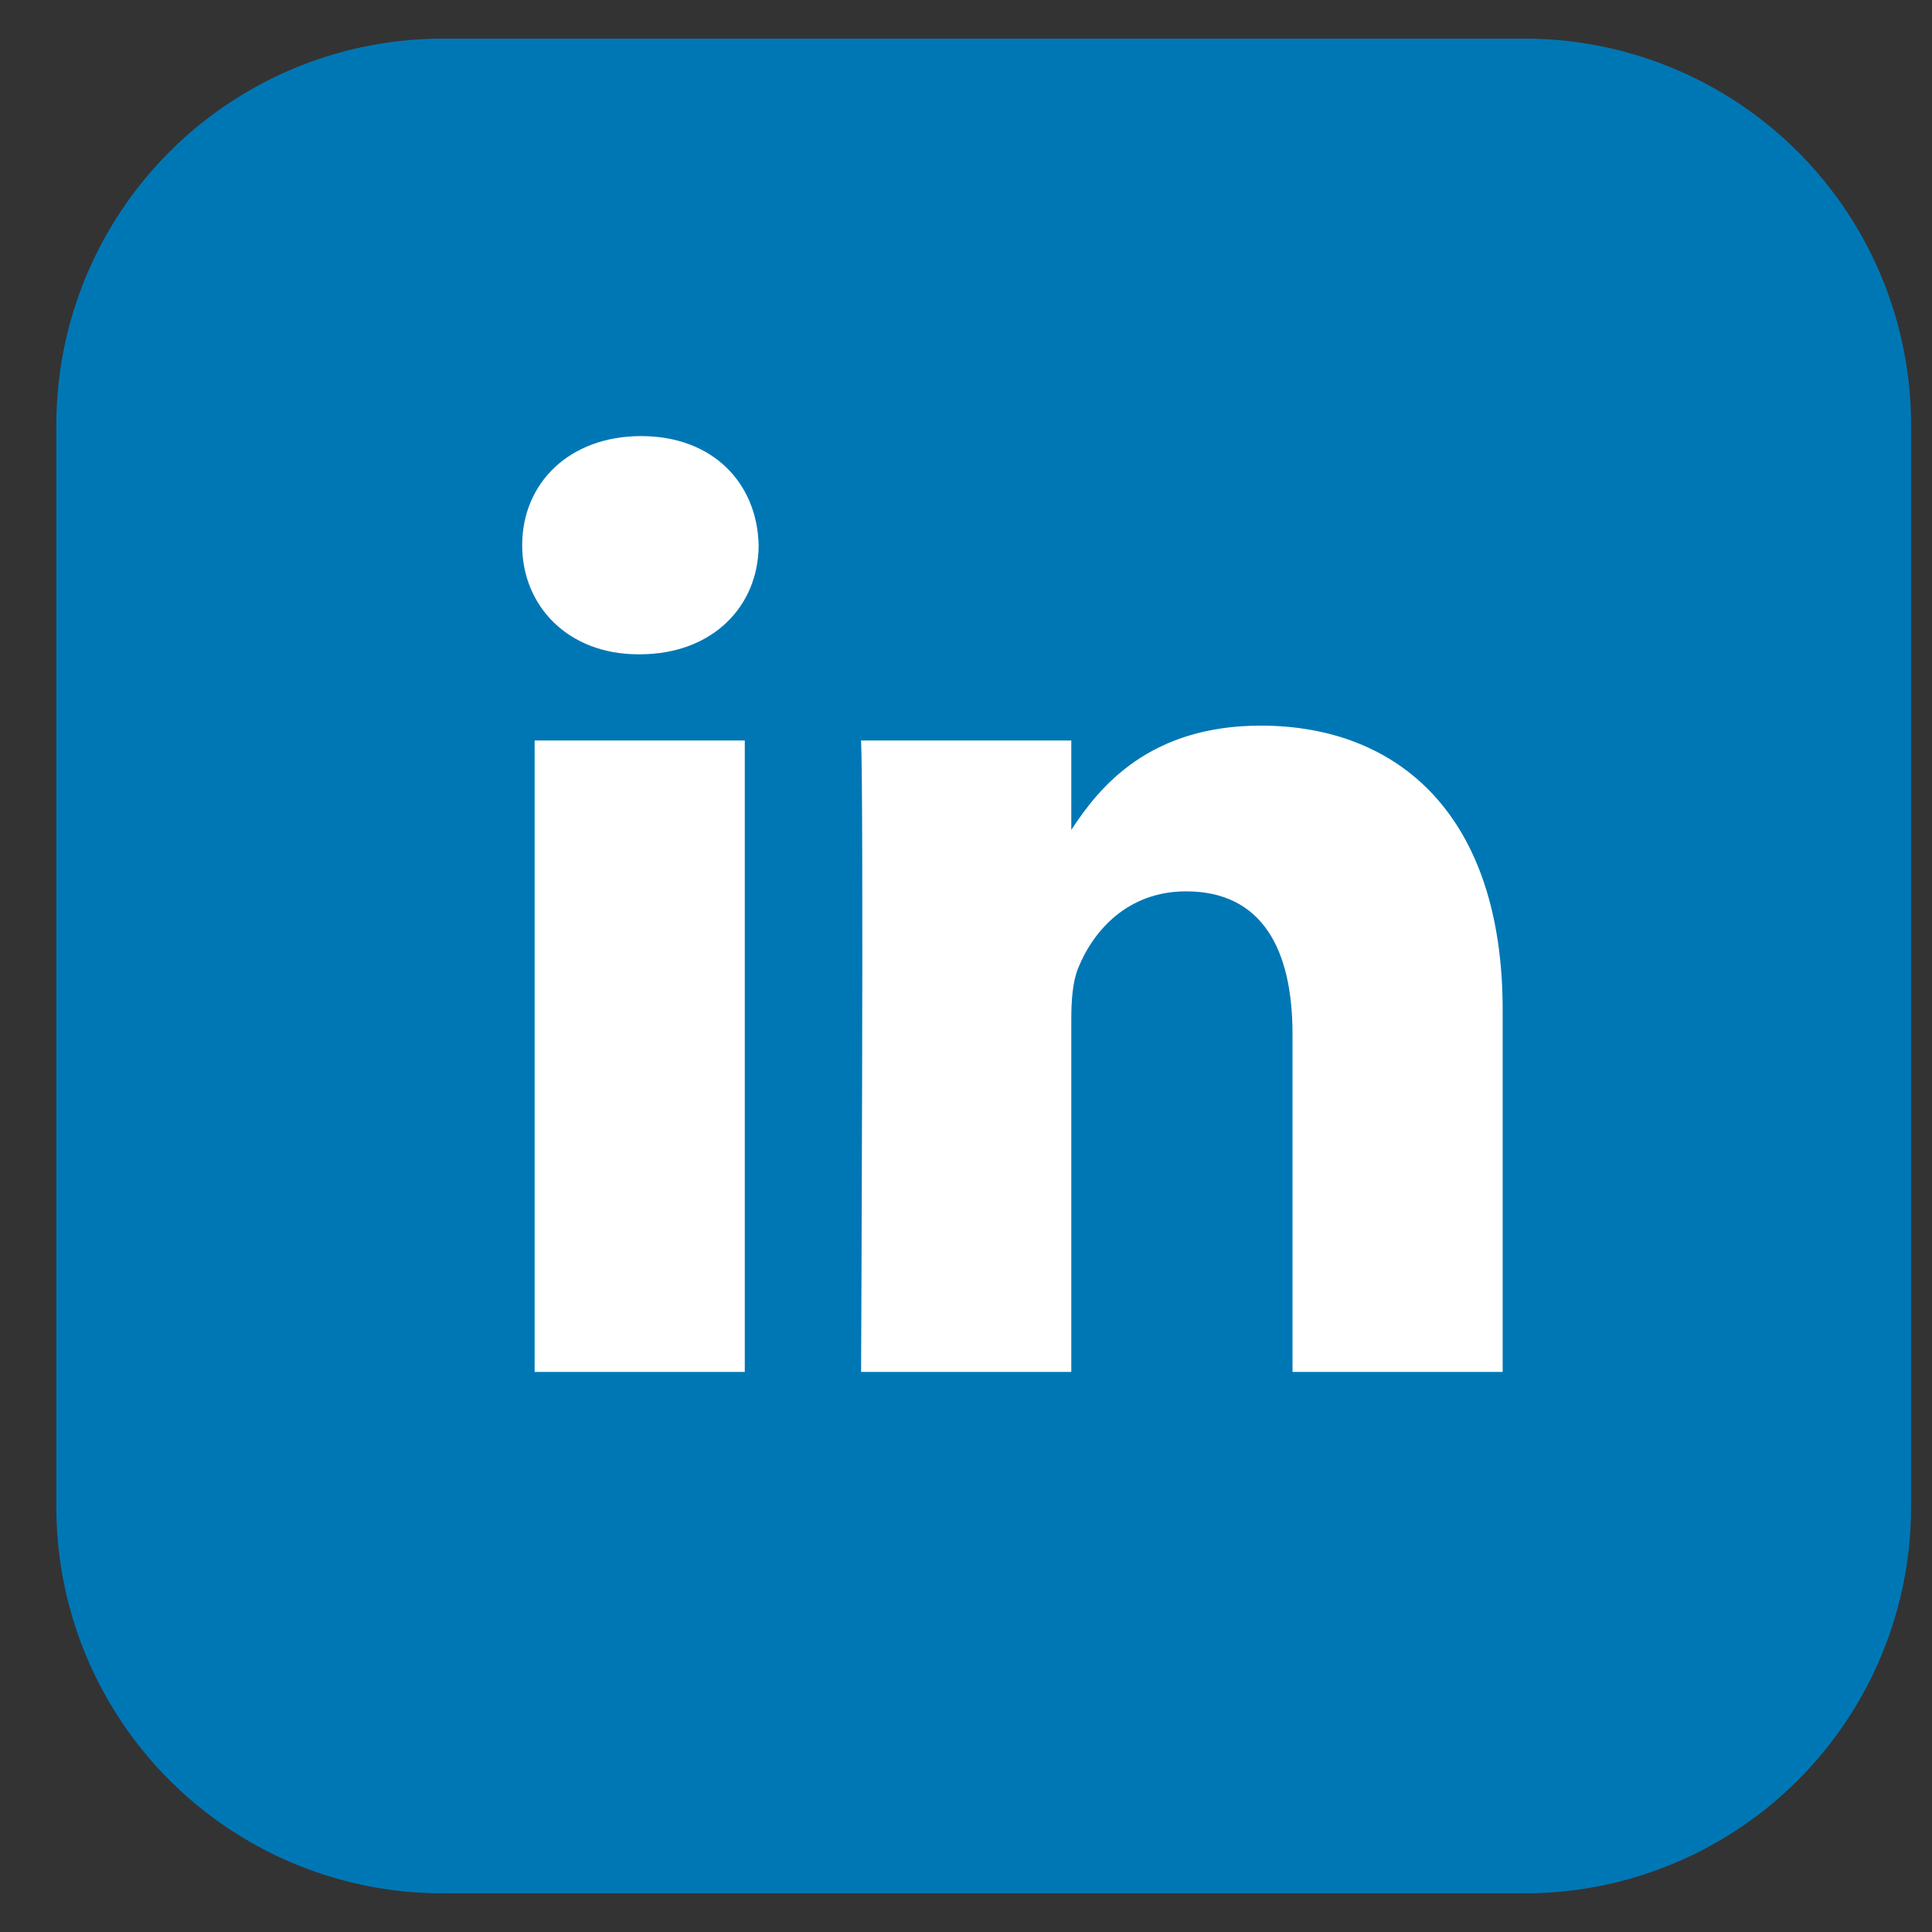 <svg width="36" height="36" fill="none" xmlns="http://www.w3.org/2000/svg"><rect width="100%" height="100%" fill="#333333" stroke="none"/><path d="M1.05 7.92a7.2 7.2 0 017.2-7.2h20.16a7.2 7.2 0 017.2 7.2v20.16a7.2 7.2 0 01-7.2 7.2H8.25a7.2 7.2 0 01-7.2-7.2V7.92z" fill="#0077B5"/><path fill-rule="evenodd" clip-rule="evenodd" d="M14.136 10.158c-.026-1.153-.85-2.032-2.19-2.032-1.34 0-2.216.879-2.216 2.032 0 1.13.85 2.034 2.165 2.034h.025c1.365 0 2.216-.904 2.216-2.034zm-.258 3.64H9.962v11.766h3.916V13.798zm9.614-.277c2.577 0 4.508 1.682 4.508 5.296v6.747h-3.916v-6.295c0-1.581-.566-2.66-1.984-2.66-1.082 0-1.726.727-2.01 1.43-.103.252-.128.602-.128.954v6.571h-3.917s.052-10.662 0-11.766h3.917v1.667c.52-.801 1.45-1.944 3.53-1.944z" fill="#fff"/></svg>